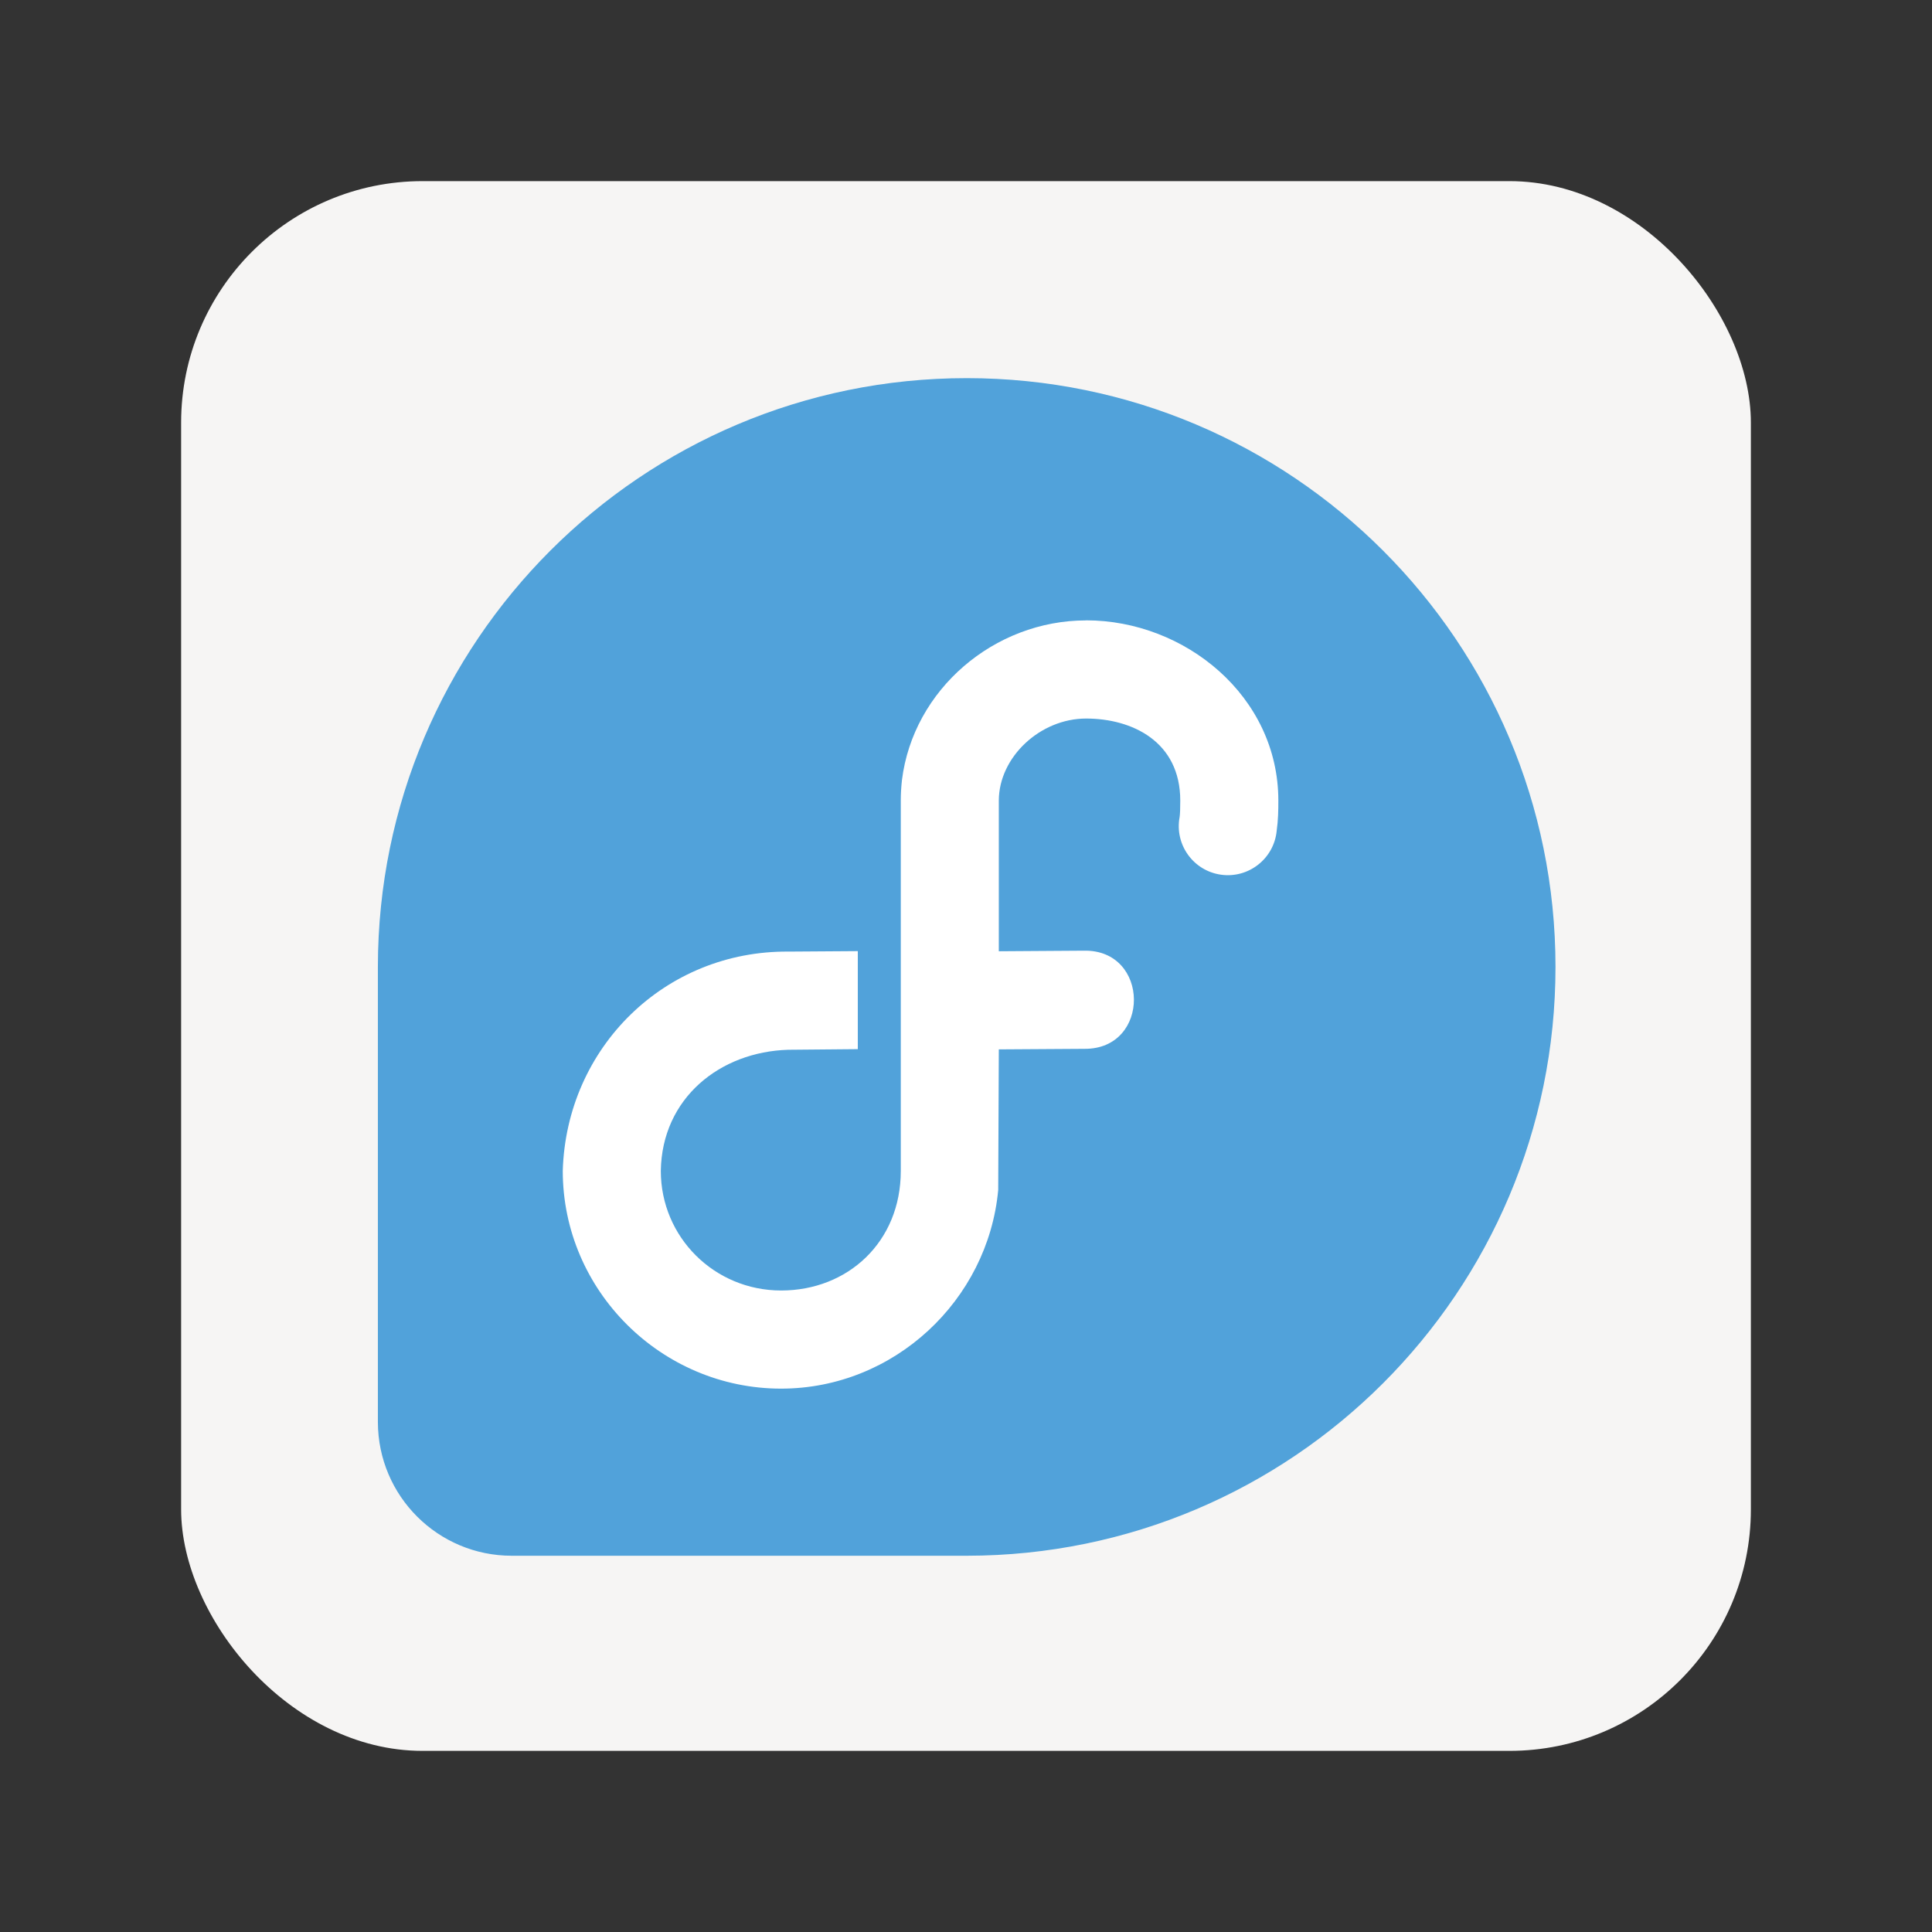 <?xml version="1.0" encoding="UTF-8" standalone="no"?>
<svg
   viewBox="0 0 128 128"
   style="display:inline;enable-background:new"
   version="1.0"
   id="svg11300"
   height="128"
   width="128"
   xml:space="preserve"
   xmlns="http://www.w3.org/2000/svg"
   xmlns:svg="http://www.w3.org/2000/svg"
   xmlns:rdf="http://www.w3.org/1999/02/22-rdf-syntax-ns#"
   xmlns:cc="http://creativecommons.org/ns#"
   xmlns:dc="http://purl.org/dc/elements/1.1/"><rect x="0" y="0" width="128" height="128" fill="#333333" stroke="none"/><title
     id="title4162">Adwaita Icon Template</title><defs
     id="defs3" /><rect
     y="12"
     x="12"
     height="104"
     width="104"
     id="rect929-36-9"
     style="display:inline;vector-effect:none;fill:#f6f5f4;fill-opacity:1;stroke:none;stroke-width:0.25;stroke-linecap:butt;stroke-linejoin:miter;stroke-miterlimit:4;stroke-dasharray:none;stroke-dashoffset:0;stroke-opacity:1;marker:none;marker-start:none;marker-mid:none;marker-end:none;paint-order:normal;enable-background:new"
     rx="16" /><g
     id="g1735"
     transform="matrix(1.73,0,0,1.73,-122.969,-184.419)"
     style="stroke-width:2.185"><path
       d="m 108.101,121.082 c -12.448,0 -22.539,10.087 -22.549,22.534 v -0.001 17.451 c 0.007,2.825 2.298,5.114 5.126,5.114 0.007,0 0.018,-10e-4 0.025,-10e-4 v 10e-4 h 17.406 c 12.449,-0.007 22.541,-10.098 22.541,-22.549 0,-12.453 -10.095,-22.549 -22.549,-22.549 z"
       style="fill:#51a2da;fill-opacity:1;fill-rule:nonzero;stroke:none;stroke-width:0.771"
       id="path28" /><path
       d="m 112.672,130.36 c -3.517,0 -6.623,2.647 -7.051,6.121 -0.03,0.291 -0.043,0.502 -0.044,0.765 v 14.199 c 0,2.723 -2.034,4.577 -4.582,4.577 -2.551,0 -4.608,-2.037 -4.608,-4.582 0.043,-2.792 2.272,-4.56 4.88,-4.637 l 2.664,-0.024 v -3.754 l -2.642,0.018 c -4.743,-0.044 -8.519,3.671 -8.657,8.396 0,4.593 3.78,8.341 8.362,8.341 4.323,0 7.921,-3.38 8.314,-7.607 l 0.023,-5.385 3.281,-0.021 c 2.541,0.018 2.515,-3.812 -0.026,-3.759 l -3.255,0.022 v -5.773 c 0.006,-1.668 1.587,-3.139 3.342,-3.139 1.755,0 3.607,0.876 3.607,3.143 0,0.324 -0.008,0.513 -0.025,0.631 -0.197,1.051 0.522,2.055 1.582,2.206 1.058,0.15 2.03,-0.612 2.135,-1.676 0.059,-0.422 0.064,-0.791 0.064,-1.162 0,-3.999 -3.576,-6.903 -7.363,-6.903 z"
       style="fill:#ffffff;fill-opacity:1;fill-rule:nonzero;stroke:none;stroke-width:0.771"
       id="path30" /></g></svg>
